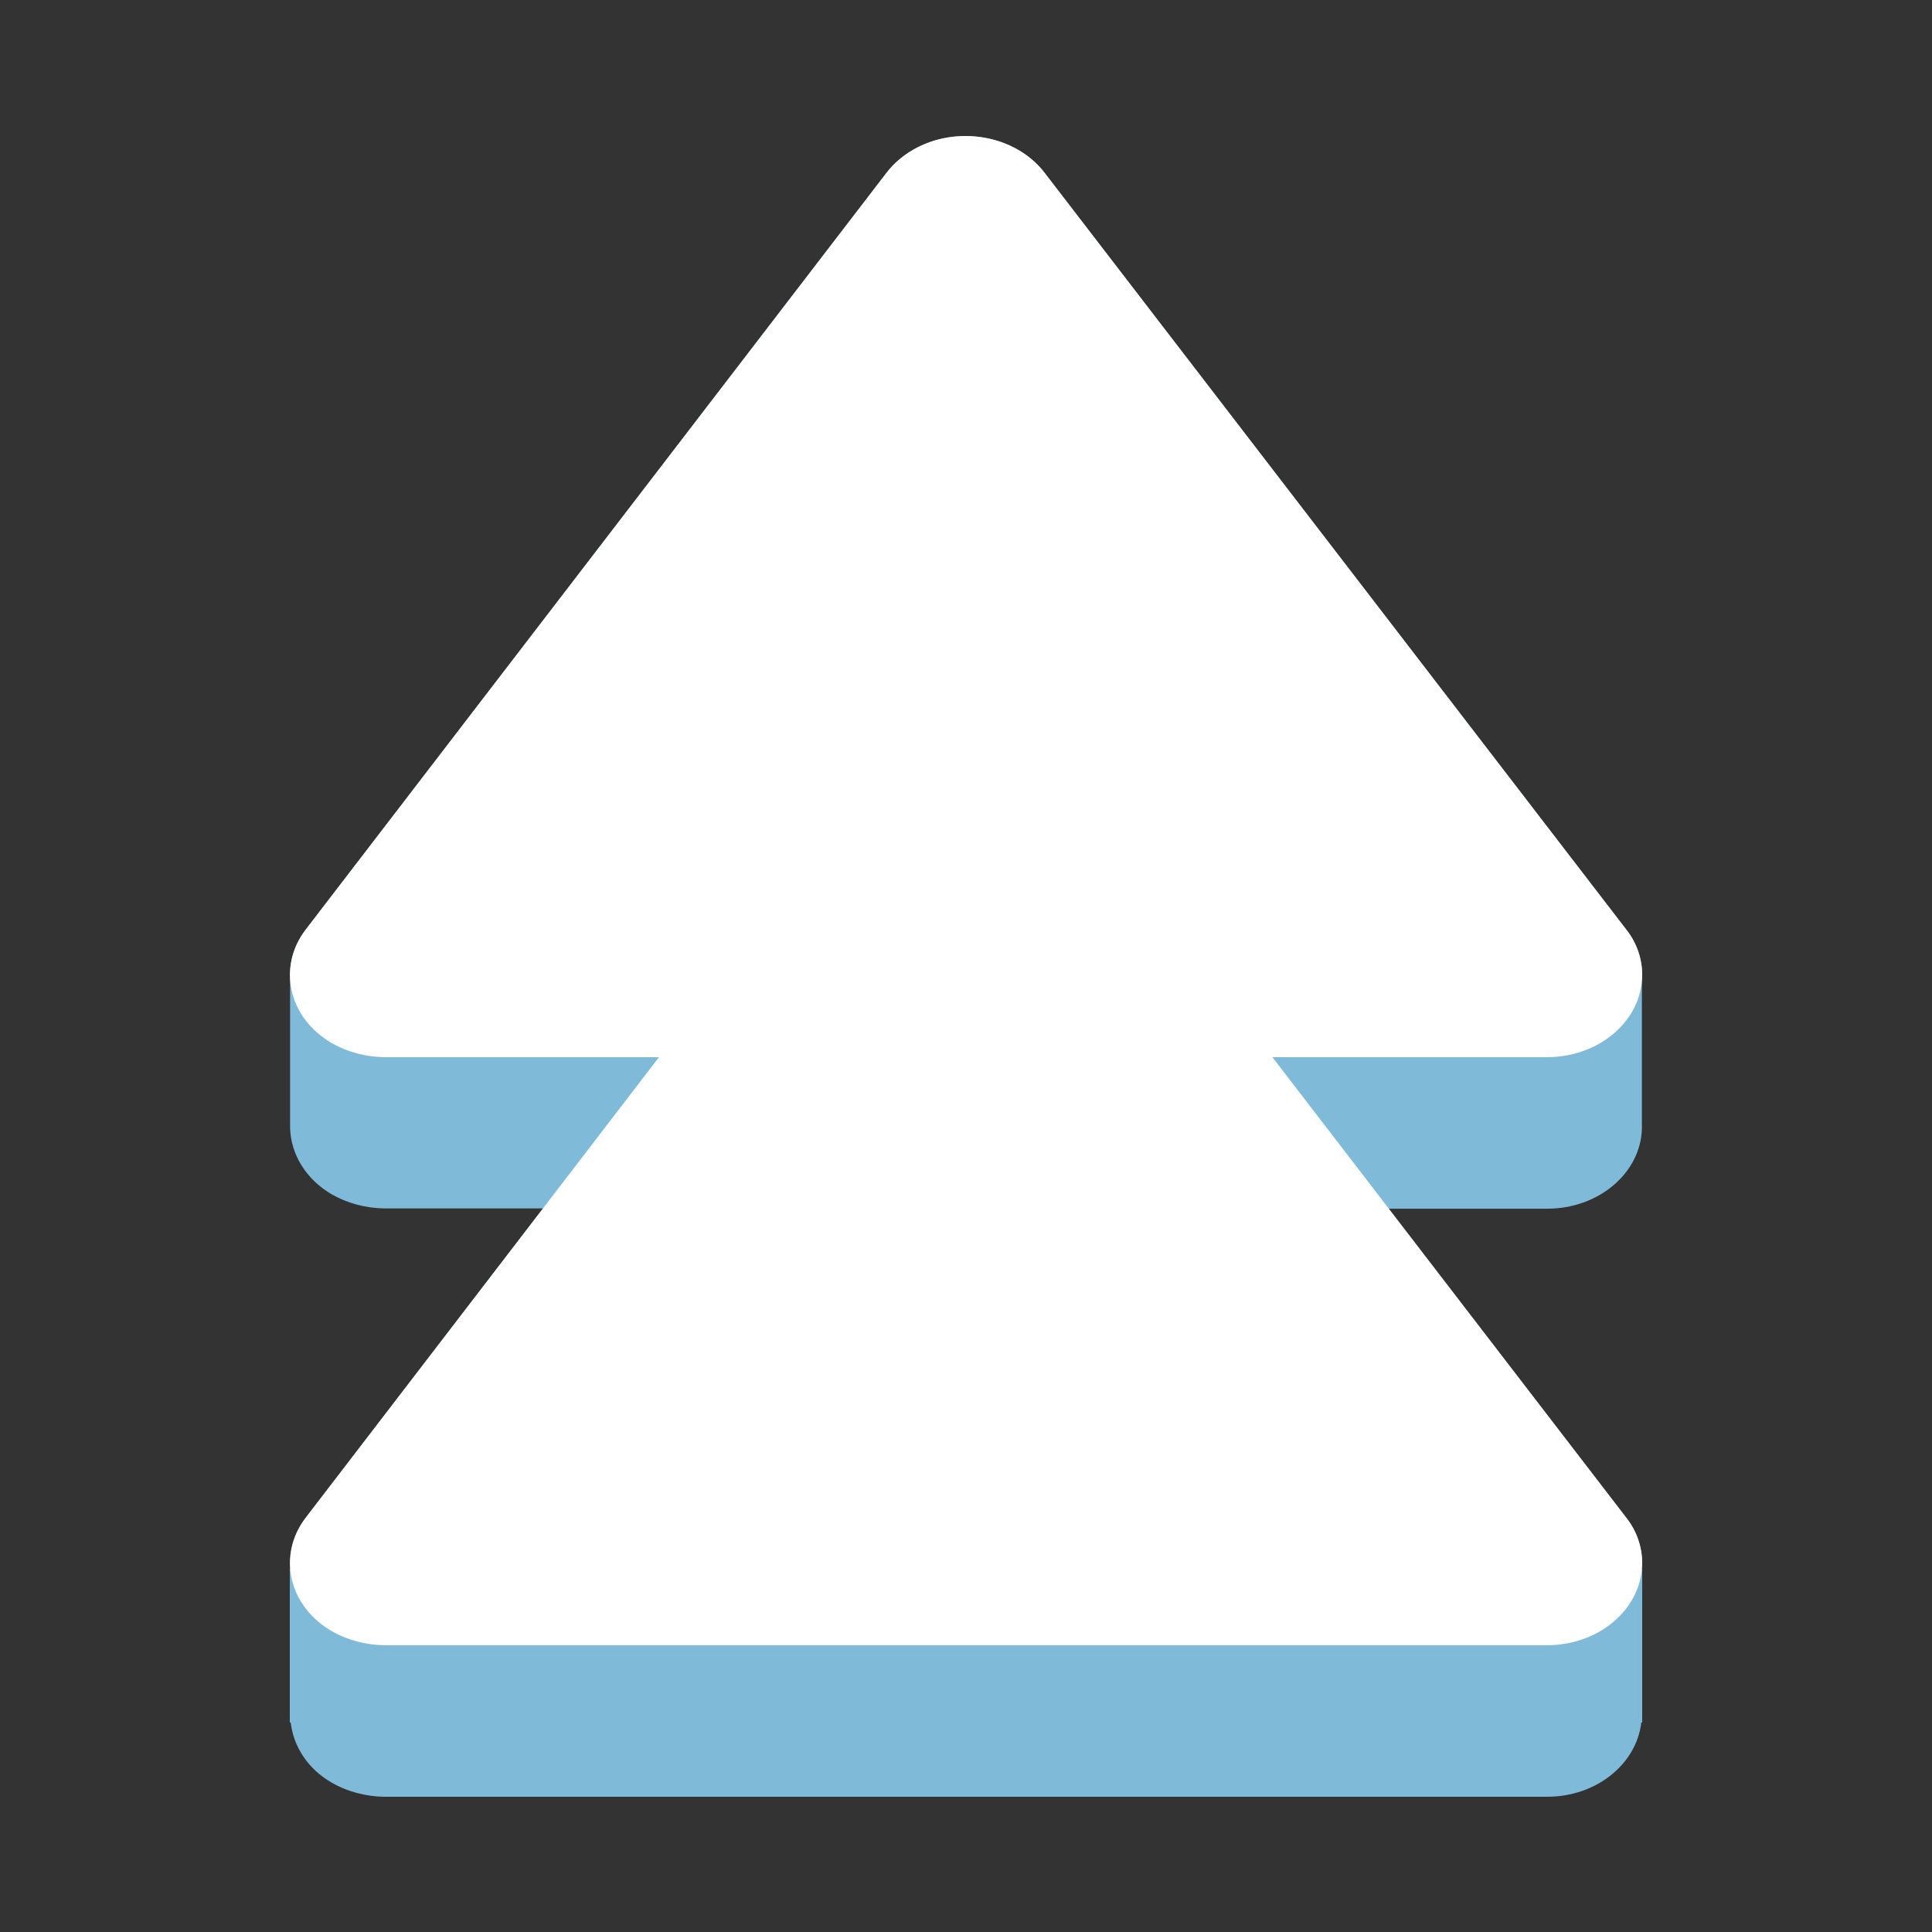 <?xml version="1.0" encoding="UTF-8"?>
<svg id="Layer_2" data-name="Layer 2" xmlns="http://www.w3.org/2000/svg" viewBox="0 0 64 64">
  <rect x="0" y="0" width="64" height="64" fill="#333333" stroke="none"/>
  <defs>
    <style>
      .cls-1, .cls-2 {
        fill-rule: evenodd;
      }

      .cls-1, .cls-2, .cls-3 {
        stroke-width: 0px;
      }

      .cls-1, .cls-3 {
        fill: #fff;
      }

      .cls-2 {
        fill: #80bad9;
      }

      .cls-4 {
        opacity: 0;
      }
    </style>
  </defs>
  <g id="Exports_1" data-name="Exports 1">
    <g>
      <g class="cls-4">
        <rect class="cls-3" width="64" height="64"/>
      </g>
      <g>
        <path class="cls-2" d="M54.4,32.29c0-.53-.18-1.06-.53-1.5L34.6,5.72c-.96-1.25-2.91-1.59-4.35-.76-.35.2-.65.46-.88.76L10.13,30.79c-.36.46-.52.99-.52,1.5h0v5.09h0c.03.85.51,1.68,1.39,2.19.51.29,1.11.45,1.72.46h5.27l-7.86,10.25c-.4.52-.55,1.11-.51,1.69h-.02v5.09h.03c.09.78.55,1.53,1.37,2,.51.29,1.11.45,1.72.46h38.53c1.63,0,2.96-1.08,3.12-2.46h.03v-5.09h-.02c0-.06.02-.11.02-.17,0-.54-.18-1.07-.53-1.51l-7.88-10.25h5.26c1.7,0,3.09-1.17,3.14-2.64h0v-5.09h0Z"/>
        <path class="cls-1" d="M30.25,4.96c-.35.2-.65.46-.88.76L10.13,30.79c-.96,1.25-.57,2.94.87,3.77.51.29,1.11.45,1.72.46h9.11l-11.7,15.25c-.96,1.25-.57,2.94.87,3.77.51.29,1.11.45,1.72.46h38.53c1.73,0,3.14-1.21,3.15-2.72,0-.54-.18-1.07-.53-1.51l-11.72-15.25h9.1c1.73,0,3.14-1.21,3.15-2.72,0-.54-.18-1.07-.53-1.51L34.6,5.72c-.96-1.25-2.91-1.59-4.35-.76Z"/>
      </g>
    </g>
  </g>
</svg>